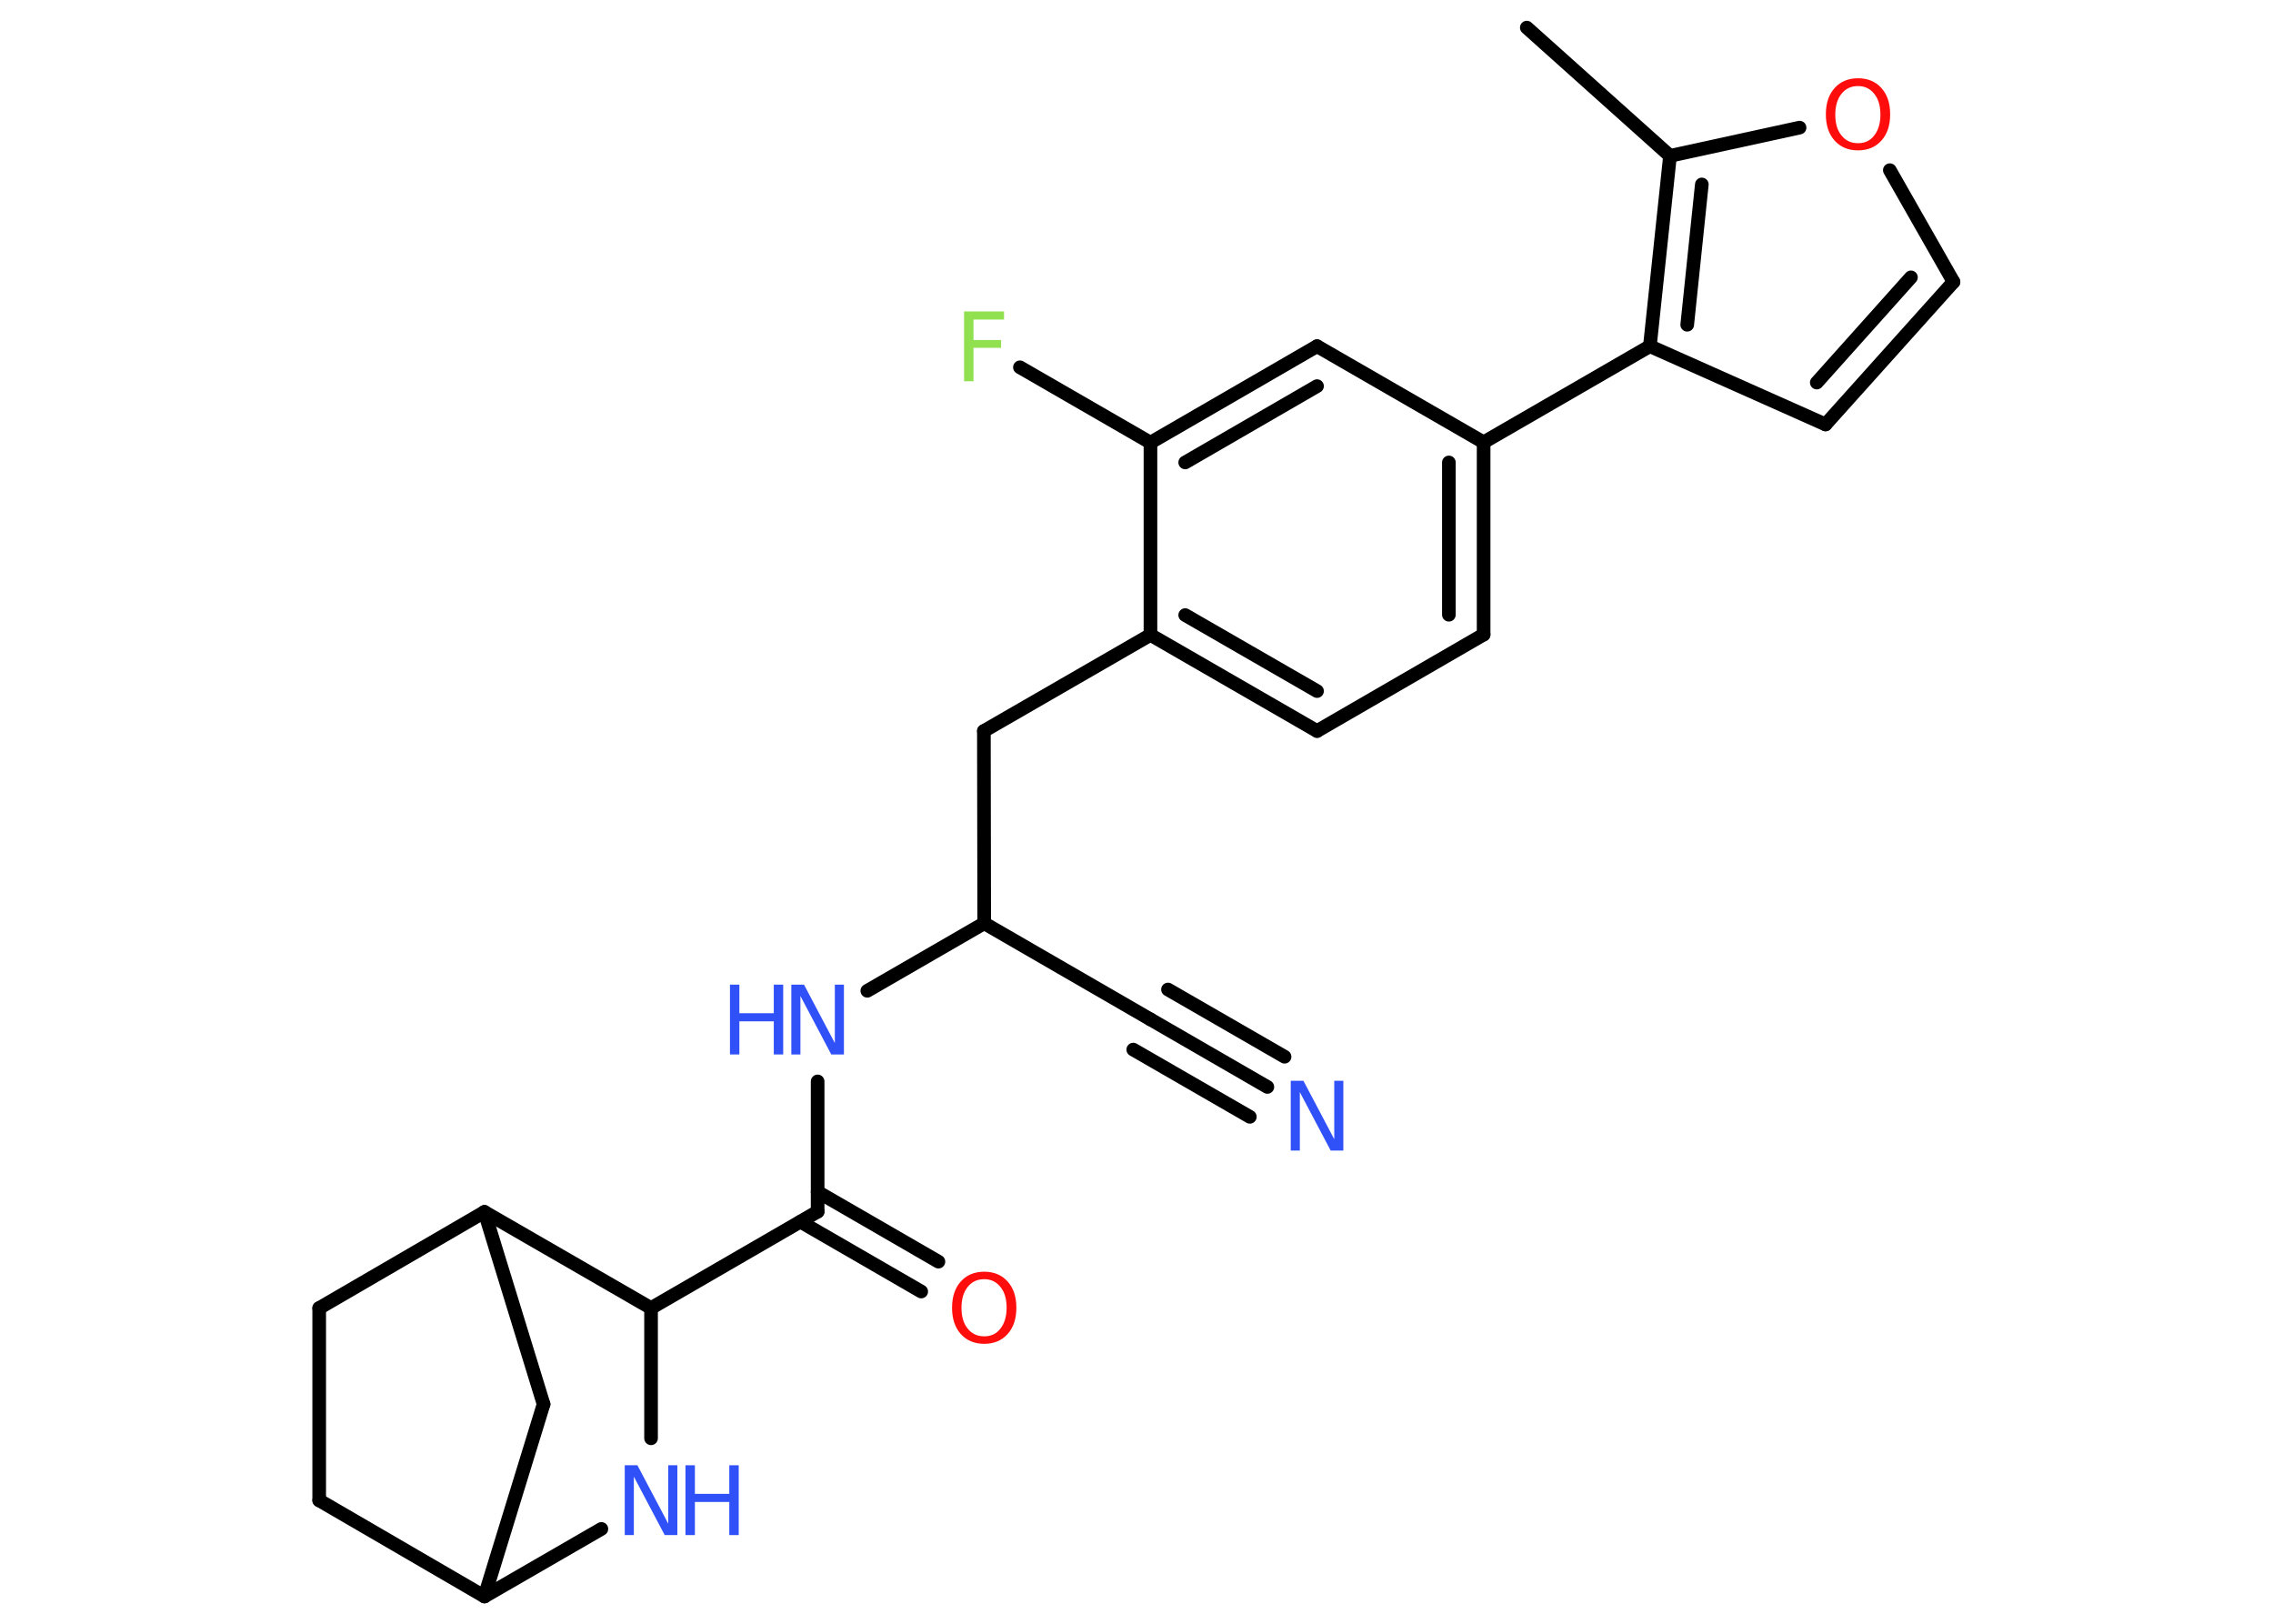 <?xml version='1.0' encoding='UTF-8'?>
<!DOCTYPE svg PUBLIC "-//W3C//DTD SVG 1.1//EN" "http://www.w3.org/Graphics/SVG/1.1/DTD/svg11.dtd">
<svg version='1.2' xmlns='http://www.w3.org/2000/svg' xmlns:xlink='http://www.w3.org/1999/xlink' width='70.0mm' height='50.0mm' viewBox='0 0 70.0 50.0'>
  <desc>Generated by the Chemistry Development Kit (http://github.com/cdk)</desc>
  <g stroke-linecap='round' stroke-linejoin='round' stroke='#000000' stroke-width='.42' fill='#3050F8'>
    <rect x='.0' y='.0' width='70.0' height='50.0' fill='#FFFFFF' stroke='none'/>
    <g id='mol1' class='mol'>
      <line id='mol1bnd1' class='bond' x1='47.02' y1='.85' x2='51.43' y2='4.8'/>
      <line id='mol1bnd2' class='bond' x1='51.43' y1='4.8' x2='55.42' y2='3.93'/>
      <line id='mol1bnd3' class='bond' x1='58.2' y1='5.24' x2='60.16' y2='8.68'/>
      <g id='mol1bnd4' class='bond'>
        <line x1='56.22' y1='13.07' x2='60.16' y2='8.68'/>
        <line x1='55.95' y1='11.78' x2='58.85' y2='8.54'/>
      </g>
      <line id='mol1bnd5' class='bond' x1='56.22' y1='13.07' x2='50.81' y2='10.66'/>
      <g id='mol1bnd6' class='bond'>
        <line x1='51.43' y1='4.8' x2='50.81' y2='10.66'/>
        <line x1='52.41' y1='5.68' x2='51.96' y2='10.0'/>
      </g>
      <line id='mol1bnd7' class='bond' x1='50.81' y1='10.66' x2='45.69' y2='13.62'/>
      <g id='mol1bnd8' class='bond'>
        <line x1='45.69' y1='19.54' x2='45.69' y2='13.62'/>
        <line x1='44.62' y1='18.93' x2='44.62' y2='14.24'/>
      </g>
      <line id='mol1bnd9' class='bond' x1='45.69' y1='19.54' x2='40.56' y2='22.51'/>
      <g id='mol1bnd10' class='bond'>
        <line x1='35.43' y1='19.55' x2='40.56' y2='22.51'/>
        <line x1='36.5' y1='18.94' x2='40.56' y2='21.28'/>
      </g>
      <line id='mol1bnd11' class='bond' x1='35.43' y1='19.55' x2='30.3' y2='22.51'/>
      <line id='mol1bnd12' class='bond' x1='30.3' y1='22.51' x2='30.31' y2='28.43'/>
      <line id='mol1bnd13' class='bond' x1='30.31' y1='28.43' x2='35.43' y2='31.39'/>
      <g id='mol1bnd14' class='bond'>
        <line x1='35.43' y1='31.39' x2='39.03' y2='33.47'/>
        <line x1='35.97' y1='30.47' x2='39.56' y2='32.54'/>
        <line x1='34.9' y1='32.32' x2='38.49' y2='34.39'/>
      </g>
      <line id='mol1bnd15' class='bond' x1='30.31' y1='28.43' x2='26.71' y2='30.51'/>
      <line id='mol1bnd16' class='bond' x1='25.18' y1='33.3' x2='25.18' y2='37.31'/>
      <g id='mol1bnd17' class='bond'>
        <line x1='25.18' y1='36.7' x2='28.9' y2='38.85'/>
        <line x1='24.65' y1='37.62' x2='28.37' y2='39.77'/>
      </g>
      <line id='mol1bnd18' class='bond' x1='25.18' y1='37.31' x2='20.05' y2='40.28'/>
      <line id='mol1bnd19' class='bond' x1='20.05' y1='40.28' x2='20.05' y2='44.29'/>
      <line id='mol1bnd20' class='bond' x1='18.52' y1='47.08' x2='14.92' y2='49.16'/>
      <line id='mol1bnd21' class='bond' x1='14.92' y1='49.16' x2='9.83' y2='46.2'/>
      <line id='mol1bnd22' class='bond' x1='9.83' y1='46.2' x2='9.83' y2='40.28'/>
      <line id='mol1bnd23' class='bond' x1='9.83' y1='40.28' x2='14.92' y2='37.32'/>
      <line id='mol1bnd24' class='bond' x1='20.05' y1='40.28' x2='14.92' y2='37.32'/>
      <line id='mol1bnd25' class='bond' x1='14.92' y1='37.32' x2='16.74' y2='43.24'/>
      <line id='mol1bnd26' class='bond' x1='14.92' y1='49.16' x2='16.74' y2='43.24'/>
      <line id='mol1bnd27' class='bond' x1='35.43' y1='19.55' x2='35.43' y2='13.63'/>
      <line id='mol1bnd28' class='bond' x1='35.43' y1='13.63' x2='31.41' y2='11.31'/>
      <g id='mol1bnd29' class='bond'>
        <line x1='40.56' y1='10.66' x2='35.43' y2='13.63'/>
        <line x1='40.56' y1='11.89' x2='36.5' y2='14.24'/>
      </g>
      <line id='mol1bnd30' class='bond' x1='45.69' y1='13.62' x2='40.56' y2='10.66'/>
      <path id='mol1atm3' class='atom' d='M57.22 2.65q-.32 .0 -.51 .24q-.19 .24 -.19 .64q.0 .41 .19 .64q.19 .24 .51 .24q.32 .0 .5 -.24q.19 -.24 .19 -.64q.0 -.41 -.19 -.64q-.19 -.24 -.5 -.24zM57.22 2.41q.45 .0 .72 .3q.27 .3 .27 .81q.0 .51 -.27 .81q-.27 .3 -.72 .3q-.45 .0 -.72 -.3q-.27 -.3 -.27 -.81q.0 -.51 .27 -.81q.27 -.3 .72 -.3z' stroke='none' fill='#FF0D0D'/>
      <path id='mol1atm14' class='atom' d='M39.75 33.28h.39l.95 1.8v-1.8h.28v2.15h-.39l-.95 -1.8v1.8h-.28v-2.15z' stroke='none'/>
      <g id='mol1atm15' class='atom'>
        <path d='M24.37 30.32h.39l.95 1.8v-1.8h.28v2.15h-.39l-.95 -1.8v1.8h-.28v-2.15z' stroke='none'/>
        <path d='M22.48 30.32h.29v.88h1.06v-.88h.29v2.15h-.29v-1.02h-1.06v1.02h-.29v-2.15z' stroke='none'/>
      </g>
      <path id='mol1atm17' class='atom' d='M30.31 39.39q-.32 .0 -.51 .24q-.19 .24 -.19 .64q.0 .41 .19 .64q.19 .24 .51 .24q.32 .0 .5 -.24q.19 -.24 .19 -.64q.0 -.41 -.19 -.64q-.19 -.24 -.5 -.24zM30.31 39.16q.45 .0 .72 .3q.27 .3 .27 .81q.0 .51 -.27 .81q-.27 .3 -.72 .3q-.45 .0 -.72 -.3q-.27 -.3 -.27 -.81q.0 -.51 .27 -.81q.27 -.3 .72 -.3z' stroke='none' fill='#FF0D0D'/>
      <g id='mol1atm19' class='atom'>
        <path d='M19.24 45.12h.39l.95 1.8v-1.8h.28v2.15h-.39l-.95 -1.8v1.8h-.28v-2.15z' stroke='none'/>
        <path d='M21.11 45.12h.29v.88h1.06v-.88h.29v2.15h-.29v-1.02h-1.06v1.02h-.29v-2.15z' stroke='none'/>
      </g>
      <path id='mol1atm26' class='atom' d='M29.69 9.59h1.23v.25h-.94v.63h.85v.24h-.85v1.03h-.29v-2.15z' stroke='none' fill='#90E050'/>
    </g>
  </g>
</svg>
